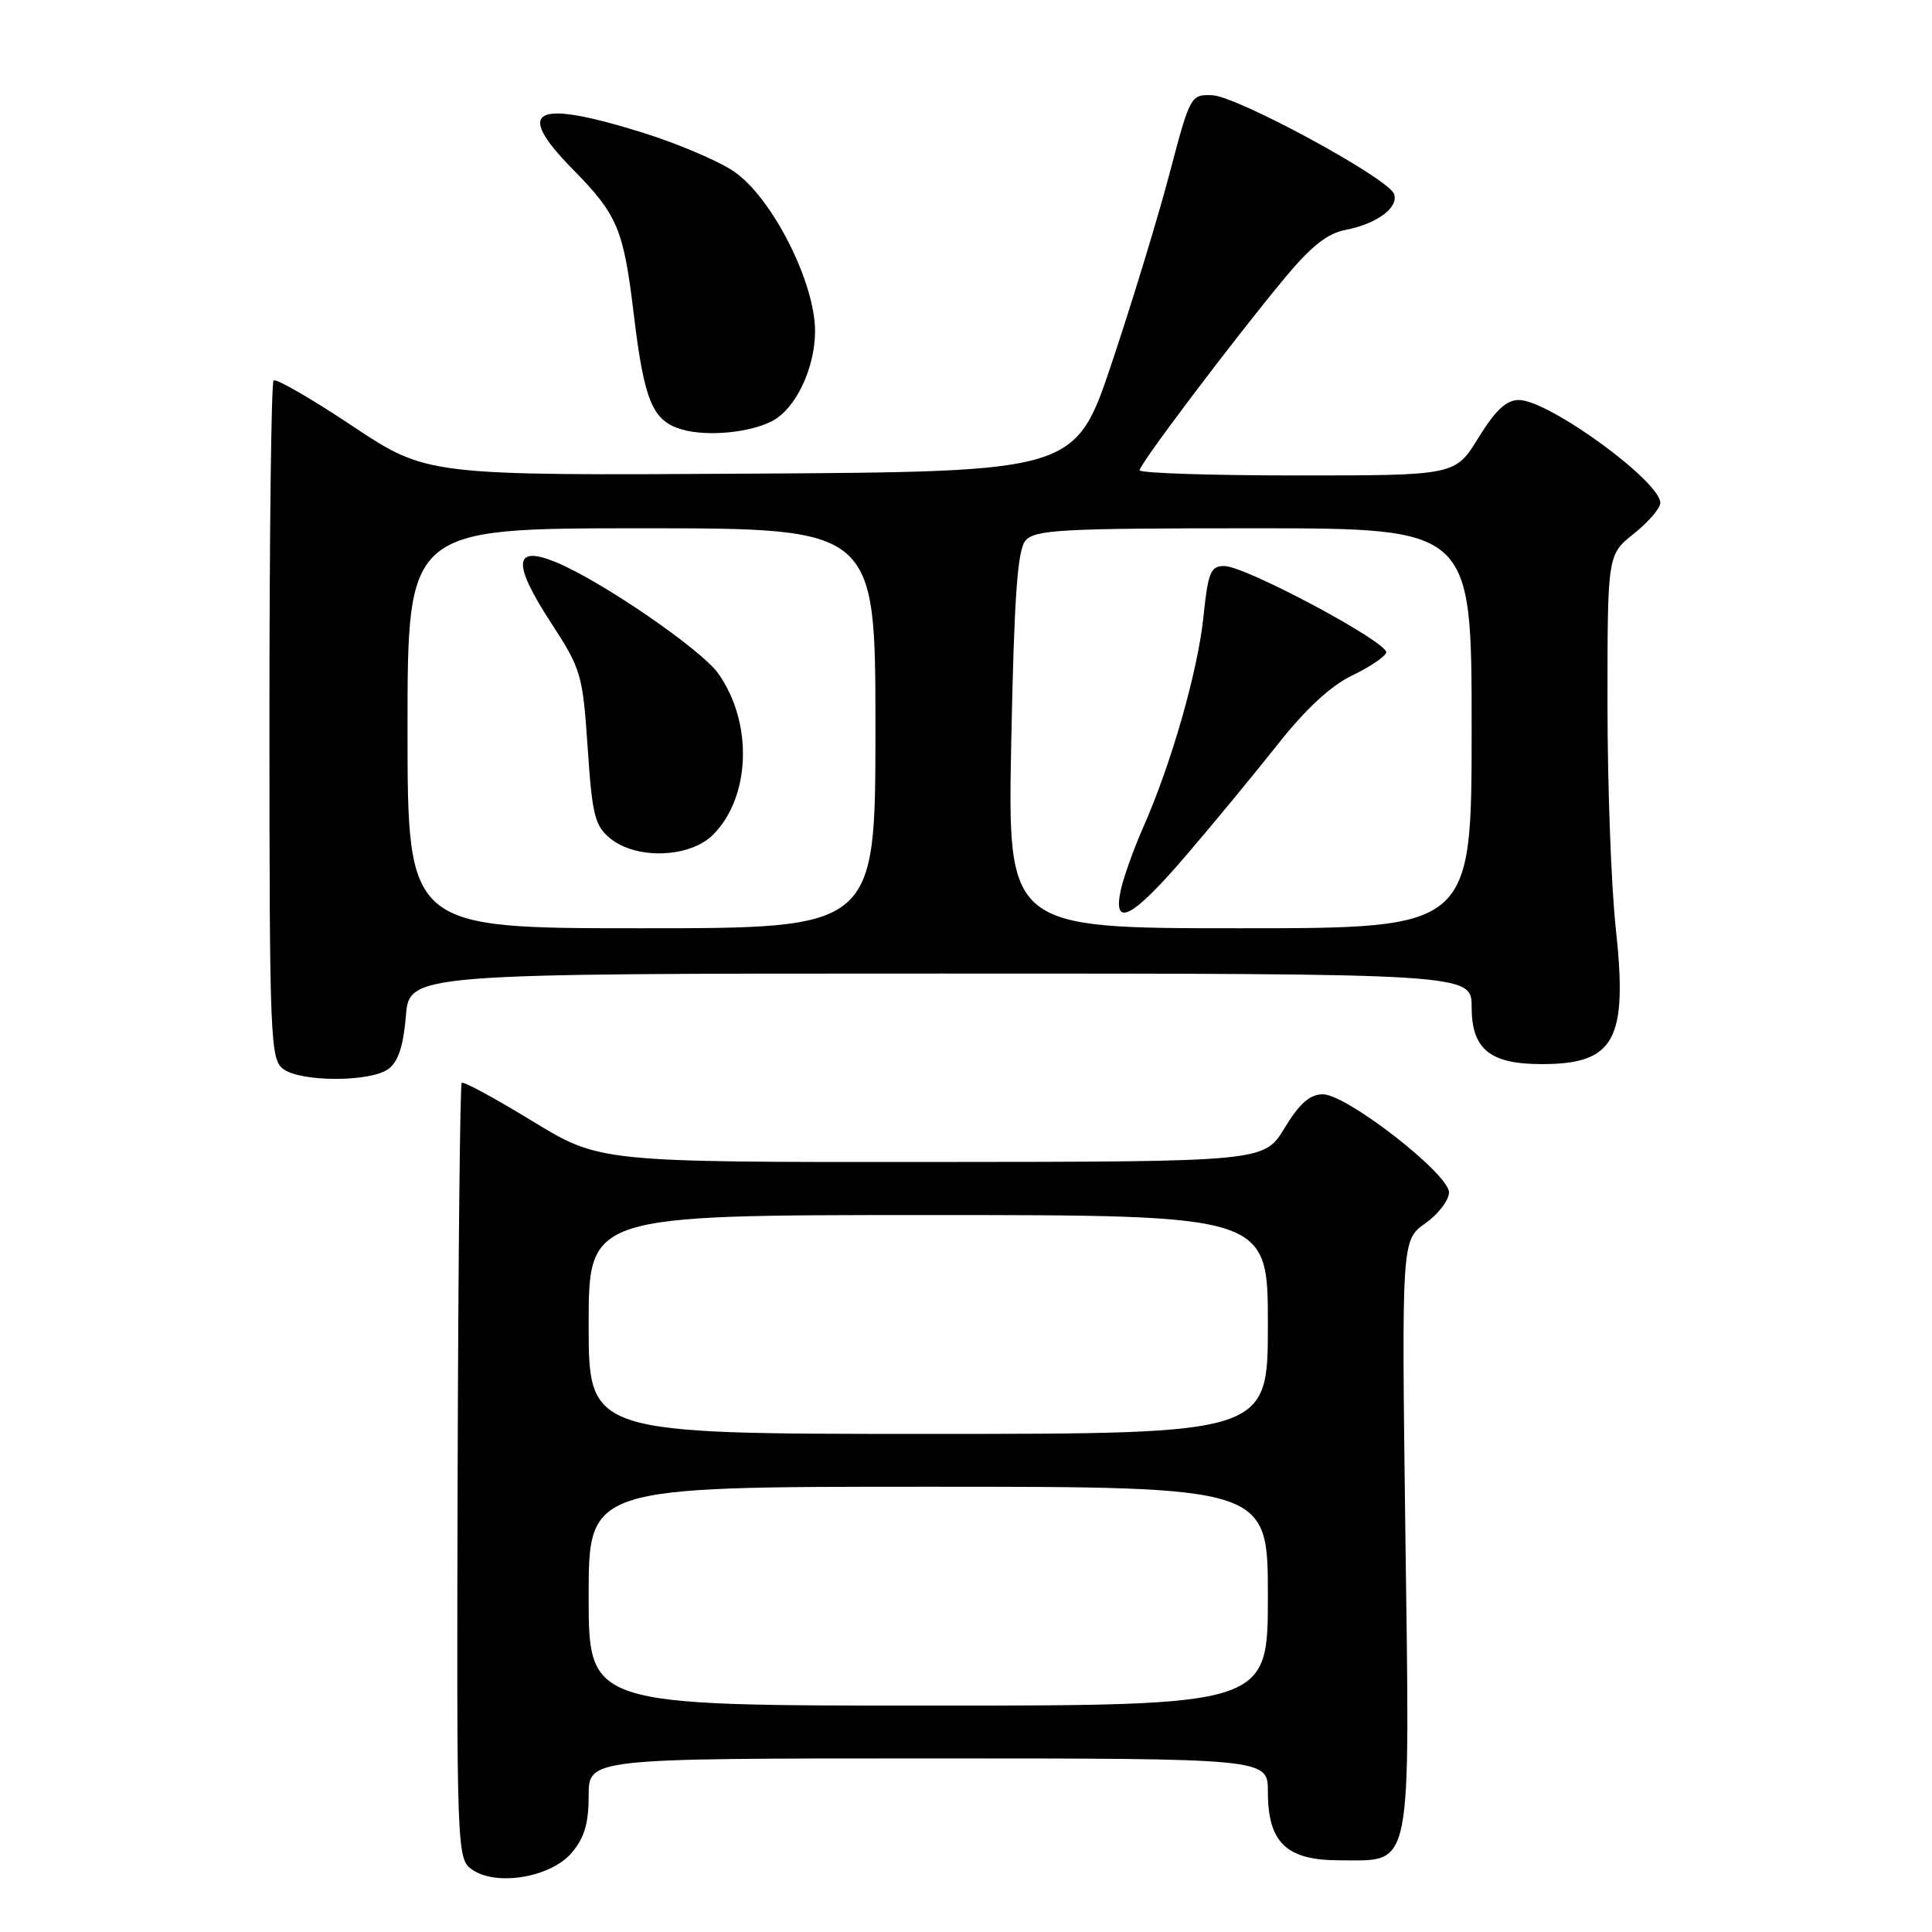<?xml version="1.0" encoding="UTF-8" standalone="no"?>
<!DOCTYPE svg PUBLIC "-//W3C//DTD SVG 1.1//EN" "http://www.w3.org/Graphics/SVG/1.1/DTD/svg11.dtd" >
<svg xmlns="http://www.w3.org/2000/svg" xmlns:xlink="http://www.w3.org/1999/xlink" version="1.1" viewBox="0 0 256 256">
 <g >
 <path fill="currentColor"
d=" M 75.72 245.54 C 77.43 243.55 78.00 241.65 78.00 237.94 C 78.00 233.00 78.00 233.00 123.00 233.00 C 168.00 233.00 168.00 233.00 168.00 237.39 C 168.00 244.16 170.44 246.50 177.50 246.50 C 187.25 246.50 186.82 248.63 186.22 203.22 C 185.72 164.34 185.72 164.34 188.86 162.10 C 190.59 160.87 192.00 159.03 192.00 158.00 C 192.00 155.55 178.44 145.00 175.29 145.00 C 173.56 145.00 172.20 146.20 170.21 149.47 C 167.50 153.94 167.50 153.94 123.48 153.97 C 79.46 154.00 79.46 154.00 70.52 148.54 C 65.61 145.54 61.41 143.26 61.18 143.48 C 60.96 143.70 60.72 166.91 60.64 195.06 C 60.50 245.17 60.54 246.27 62.50 247.69 C 65.66 249.98 72.92 248.80 75.72 245.54 Z  M 51.46 141.65 C 52.76 140.71 53.45 138.60 53.78 134.65 C 54.25 129.00 54.25 129.00 124.62 129.00 C 195.00 129.00 195.00 129.00 195.00 133.44 C 195.00 139.03 197.42 141.00 204.29 141.00 C 213.97 141.00 215.71 137.81 214.10 123.02 C 213.49 117.46 213.00 104.05 213.00 93.21 C 213.00 73.50 213.00 73.50 216.50 70.71 C 218.43 69.17 220.00 67.34 220.00 66.64 C 220.00 63.77 205.20 53.00 201.25 53.00 C 199.60 53.00 198.14 54.37 195.90 58.00 C 192.83 63.00 192.83 63.00 171.91 63.00 C 160.41 63.00 151.00 62.69 151.00 62.31 C 151.00 61.50 163.43 45.03 170.25 36.82 C 173.69 32.67 175.89 30.92 178.25 30.47 C 182.43 29.68 185.40 27.48 184.71 25.69 C 183.90 23.58 163.96 12.76 160.63 12.62 C 157.78 12.50 157.69 12.66 154.97 23.00 C 153.45 28.78 150.02 40.02 147.35 48.00 C 142.50 62.50 142.50 62.50 99.54 62.76 C 56.57 63.02 56.57 63.02 46.69 56.44 C 41.25 52.82 36.56 50.11 36.25 50.42 C 35.94 50.72 35.70 71.08 35.70 95.64 C 35.71 137.82 35.81 140.39 37.55 141.66 C 39.92 143.40 49.08 143.39 51.46 141.65 Z  M 102.30 55.80 C 105.42 54.19 107.99 48.81 108.00 43.88 C 108.00 37.40 102.29 26.15 97.25 22.72 C 95.19 21.32 89.76 19.01 85.20 17.59 C 70.77 13.09 68.08 14.46 75.82 22.35 C 81.85 28.48 82.62 30.30 83.99 41.74 C 85.37 53.17 86.46 55.78 90.37 56.91 C 93.69 57.87 99.31 57.35 102.30 55.80 Z  M 78.00 211.50 C 78.00 197.00 78.00 197.00 123.00 197.00 C 168.00 197.00 168.00 197.00 168.00 211.50 C 168.00 226.00 168.00 226.00 123.00 226.00 C 78.00 226.00 78.00 226.00 78.00 211.50 Z  M 78.00 175.50 C 78.00 161.00 78.00 161.00 123.00 161.00 C 168.00 161.00 168.00 161.00 168.00 175.50 C 168.00 190.00 168.00 190.00 123.00 190.00 C 78.00 190.00 78.00 190.00 78.00 175.50 Z  M 54.00 96.50 C 54.00 70.00 54.00 70.00 85.00 70.00 C 116.00 70.00 116.00 70.00 116.00 96.50 C 116.00 123.00 116.00 123.00 85.00 123.00 C 54.00 123.00 54.00 123.00 54.00 96.50 Z  M 94.48 110.61 C 99.48 105.61 99.80 95.74 95.16 89.23 C 92.89 86.04 79.77 77.04 73.73 74.52 C 68.06 72.17 67.84 74.57 72.98 82.47 C 77.01 88.66 77.21 89.34 77.87 99.07 C 78.47 108.05 78.81 109.43 80.88 111.11 C 84.37 113.93 91.42 113.67 94.48 110.61 Z  M 134.00 98.15 C 134.38 79.14 134.82 72.91 135.87 71.65 C 137.09 70.19 140.50 70.00 166.12 70.00 C 195.00 70.00 195.00 70.00 195.00 96.50 C 195.00 123.00 195.00 123.00 164.25 123.00 C 133.50 123.00 133.50 123.00 134.00 98.15 Z  M 157.25 113.25 C 160.90 108.99 166.36 102.36 169.39 98.53 C 172.98 93.98 176.36 90.85 179.12 89.53 C 181.45 88.41 183.50 87.04 183.68 86.48 C 184.10 85.20 165.03 75.00 162.22 75.00 C 160.41 75.00 160.07 75.83 159.46 81.75 C 158.71 88.96 155.20 101.22 151.48 109.63 C 150.23 112.46 148.90 116.18 148.52 117.89 C 147.38 123.09 150.06 121.66 157.25 113.25 Z "/>
</g>
</svg>